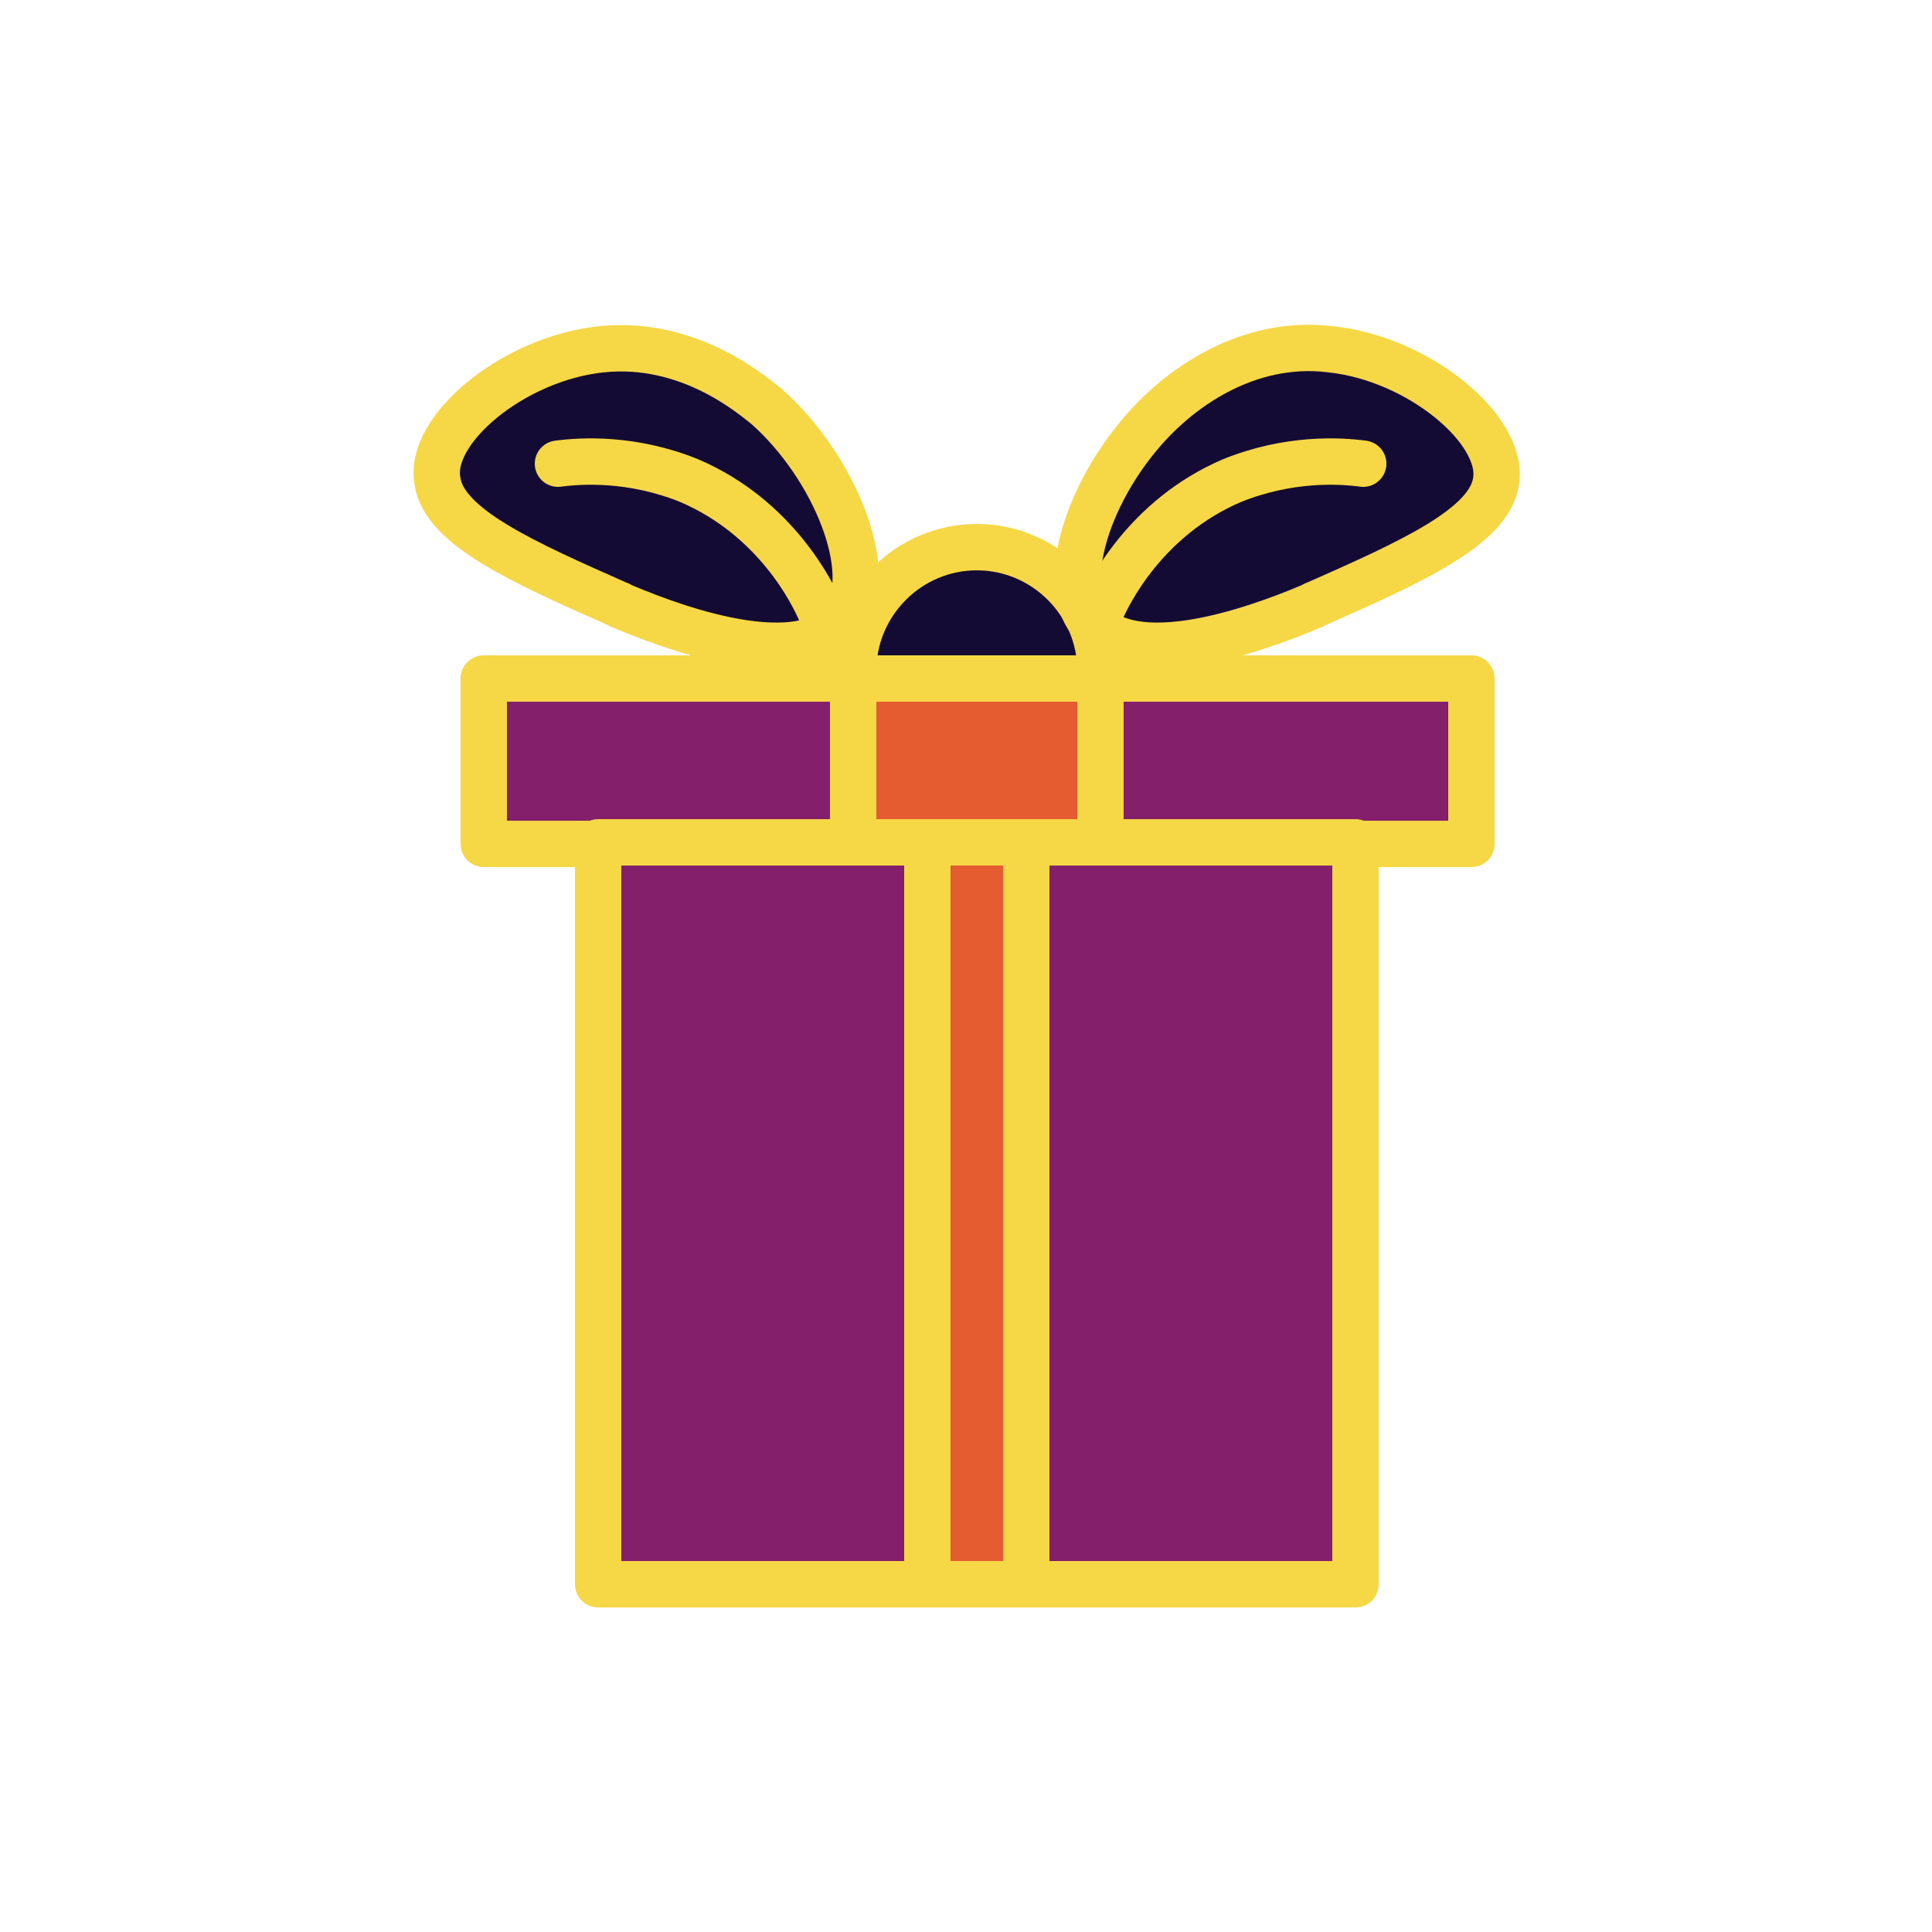 <?xml version="1.0" encoding="utf-8"?>
<svg viewBox="0 0 100 100" xmlns="http://www.w3.org/2000/svg" width="200px"
    height="200px" xmlns:xlink="http://www.w3.org/1999/xlink"
    style="width:100%;height:100%;animation-play-state:paused">
    <g class="ldl-scale"
        style="transform-origin:50% 50% 0px;transform:rotate(0deg) scale(0.8);animation-play-state:paused">
        <g style="animation-play-state:paused">
            <g style="animation-play-state:paused">
                <path stroke-miterlimit="10" stroke-width="3" stroke="#000" fill="#f15a24"
                    d="M58.7 30.9c0-4.4-3.6-8-8-8s-8 3.6-8 8v.5h15.9c.1-.2.1-.4.1-.5z"
                    style="stroke:rgb(246, 215, 70);fill:rgb(20, 11, 52);animation-play-state:paused"></path>
            </g>
            <path stroke-miterlimit="10" stroke-width="3" stroke="#000" fill="#f15a24"
                d="M73.6 10.1C68 9.4 63.9 13 63 13.8c-4.4 3.9-7.2 10.8-5 13.8 3 3.9 12.5-.1 14.4-.9.1 0 .1-.1.2-.1 6.1-2.7 11.3-5 11.7-8 .5-3.3-5-7.9-10.7-8.5z"
                style="stroke:rgb(246, 215, 70);fill:rgb(20, 11, 52);animation-play-state:paused"></path>
            <path stroke-miterlimit="10" stroke-width="3" stroke="#000" fill="#f15a24"
                d="M26.4 10.1c5.7-.6 9.8 3 10.7 3.7 4.4 3.9 7.2 10.8 5 13.8-3 3.9-12.5-.1-14.4-.9-.1 0-.1-.1-.2-.1-6.1-2.7-11.3-5-11.7-8-.6-3.3 4.9-7.9 10.6-8.5z"
                style="stroke:rgb(246, 215, 70);fill:rgb(20, 11, 52);animation-play-state:paused"></path>
            <path stroke-miterlimit="10" stroke-linecap="round" stroke-width="3" stroke="#000" fill="#f15a24"
                d="M58.7 27.1c.5-1.2 2.9-6.1 8.5-8.5 3.7-1.5 7-1.3 8.5-1.1"
                style="stroke:rgb(246, 215, 70);fill:rgb(20, 11, 52);animation-play-state:paused"></path>
            <path stroke-miterlimit="10" stroke-linecap="round" stroke-width="3" stroke="#000" fill="#f15a24"
                d="M40.6 27.1c-.5-1.2-2.9-6.1-8.5-8.5-3.7-1.5-7-1.3-8.5-1.1"
                style="stroke:rgb(246, 215, 70);fill:rgb(20, 11, 52);animation-play-state:paused"></path>
        </g>
        <g style="animation-play-state:paused">
            <path d="M18.8 31.4h63.9v10.7H18.8z" stroke-miterlimit="10" stroke-linejoin="round" stroke-width="3"
                stroke="#000" fill="#8cc63f"
                style="stroke:rgb(246, 215, 70);fill:rgb(132, 32, 107);animation-play-state:paused"></path>
            <path d="M42.7 31.4h16v10.7h-16z" stroke-miterlimit="10" stroke-width="3" stroke="#000" fill="#009245"
                style="stroke:rgb(246, 215, 70);fill:rgb(229, 92, 48);animation-play-state:paused"></path>
        </g>
        <g style="animation-play-state:paused">
            <path d="M26.2 42h49v48h-49z" stroke-miterlimit="10" stroke-linejoin="round" stroke-width="3" stroke="#000"
                fill="#8cc63f" style="stroke:rgb(246, 215, 70);fill:rgb(132, 32, 107);animation-play-state:paused">
            </path>
            <path d="M47.5 42h6.4v48h-6.4z" stroke-miterlimit="10" stroke-width="3" stroke="#000" fill="#009245"
                style="stroke:rgb(246, 215, 70);fill:rgb(229, 92, 48);animation-play-state:paused"></path>
        </g>
    </g><!-- generated by https://loading.io/ -->
</svg>